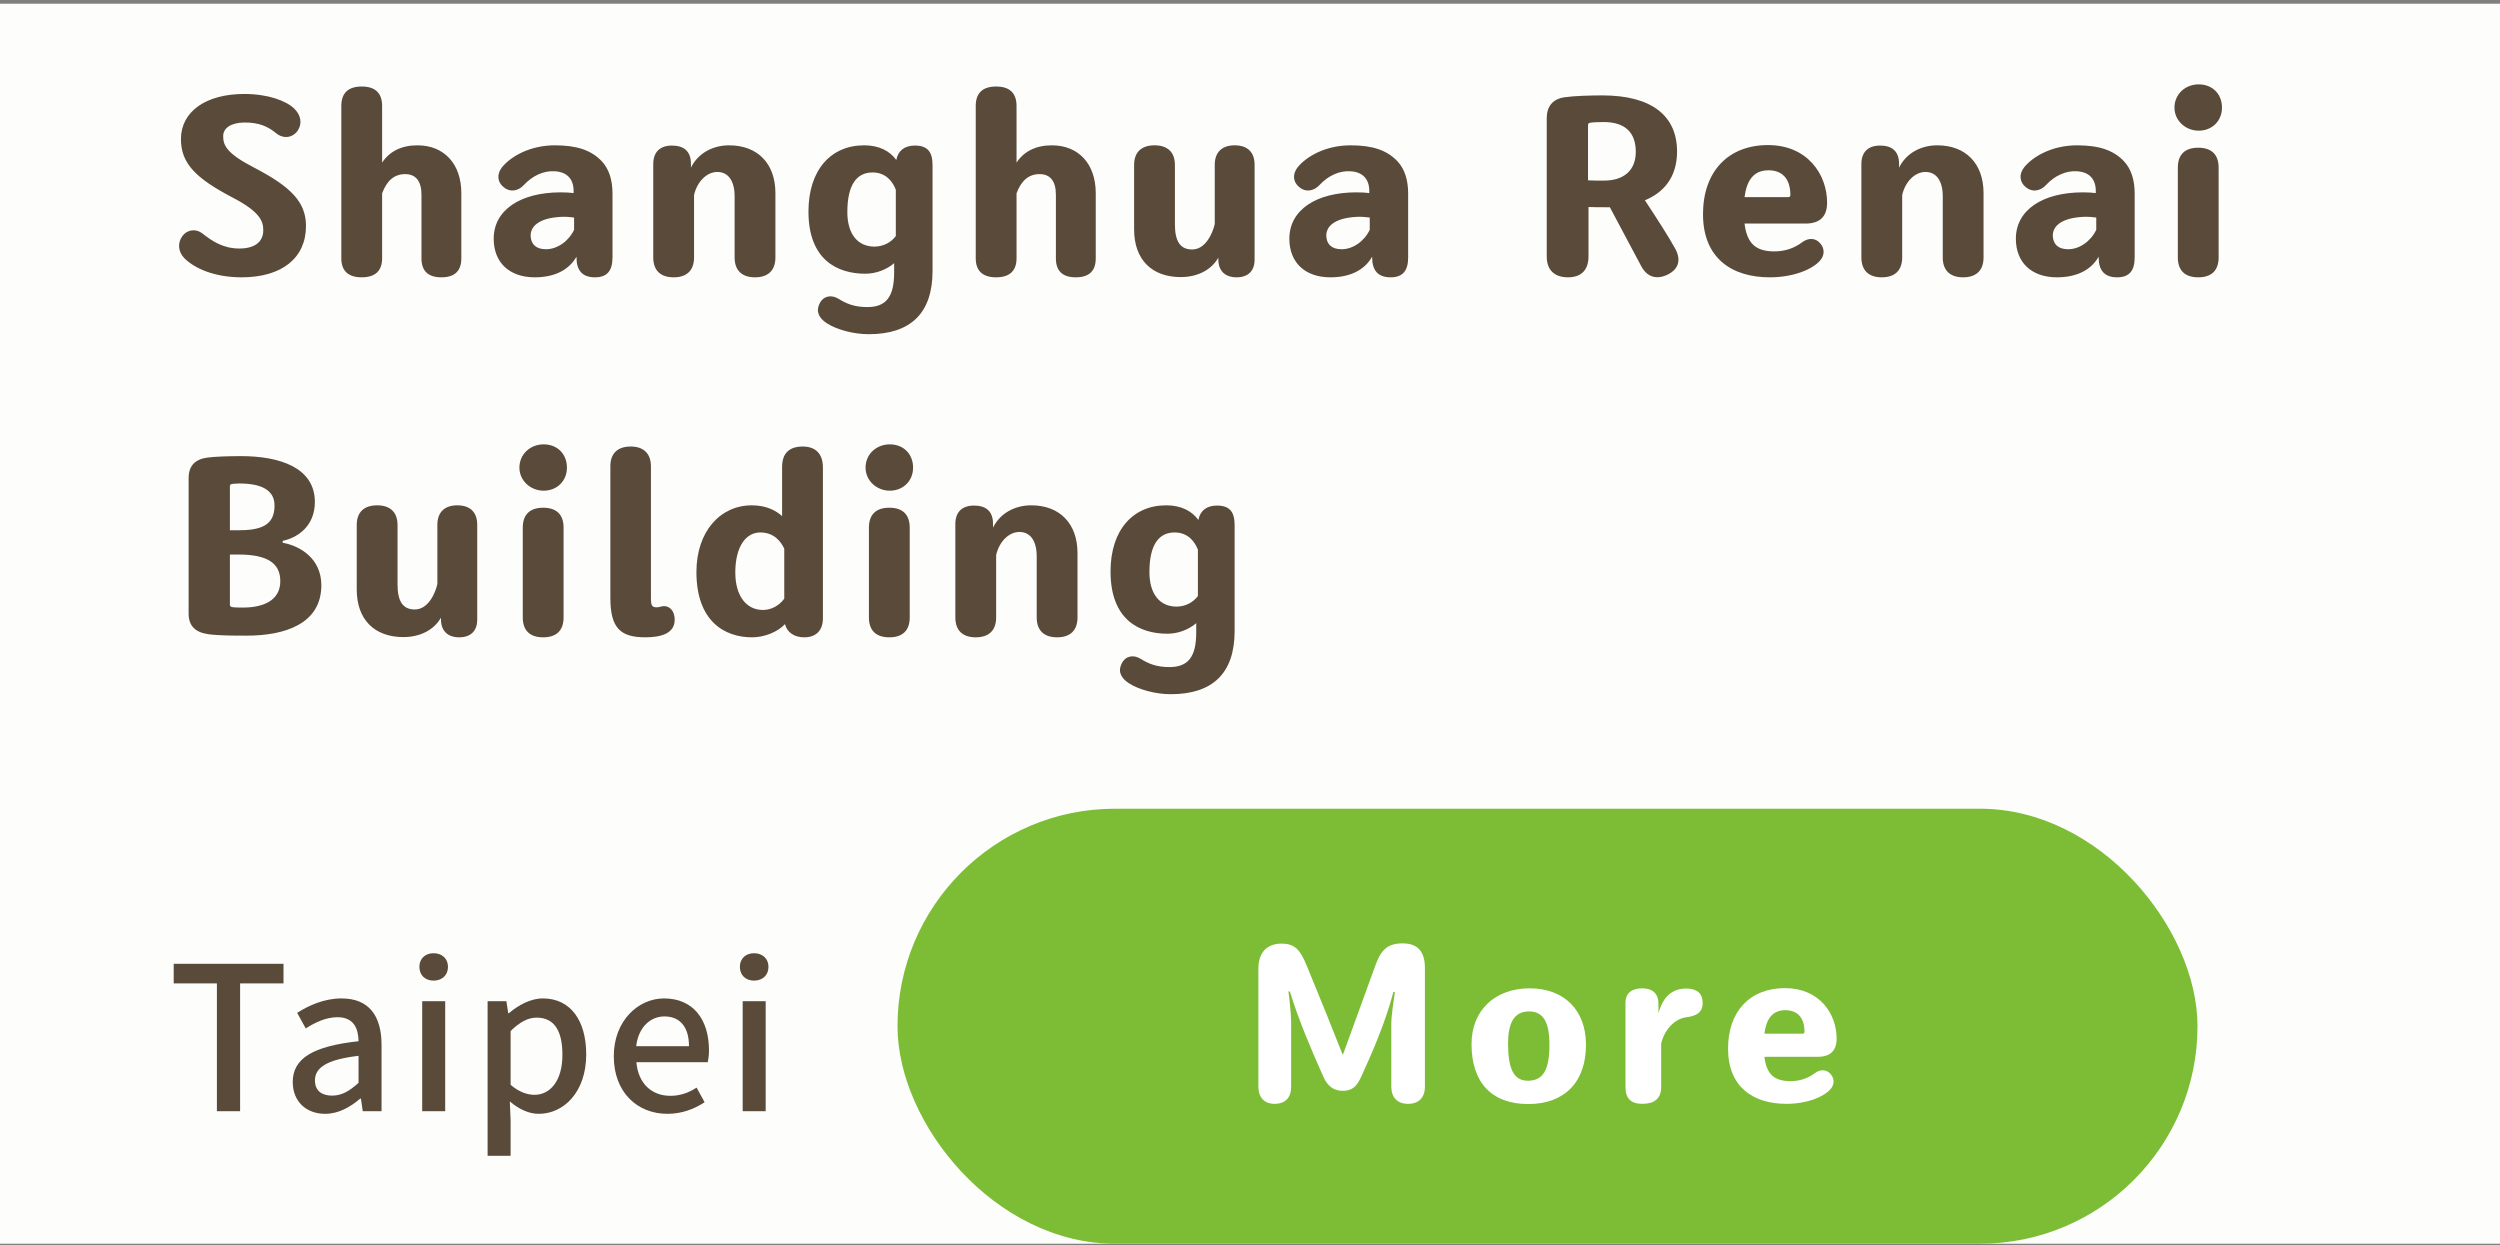 <svg width="500" height="249" viewBox="0 0 500 249" fill="none" xmlns="http://www.w3.org/2000/svg">
<rect x="0" y="0" width="500" height="249" fill="#808080" stroke="none"/>
<rect width="500" height="248" transform="translate(0 0.744)" fill="#FDFDFB"/>
<path d="M36.476 47.208C37.436 45.912 39.164 45.672 40.46 46.68C42.428 48.216 44.588 49.704 47.9 49.704C50.828 49.704 52.604 48.456 52.652 46.152C52.7 44.28 52.028 42.36 46.46 39.48C39.26 35.688 36.188 32.76 36.188 27.816C36.188 22.344 41.132 18.792 48.86 18.792C53.564 18.792 57.212 20.136 58.844 21.72C60.188 23.016 60.476 24.696 59.564 26.088C58.556 27.576 56.684 27.864 55.196 26.616C53.564 25.272 51.692 24.456 48.812 24.504C46.172 24.552 44.636 25.608 44.636 27.24C44.636 29.064 45.308 30.696 50.924 33.576C58.172 37.368 61.196 40.392 61.196 45.192C61.196 51.624 56.348 55.464 48.332 55.464C42.812 55.464 38.876 53.64 36.908 51.672C35.612 50.376 35.468 48.6 36.476 47.208ZM83.48 29.064C88.856 29.064 92.264 32.808 92.264 38.616V51.672C92.264 54.216 90.92 55.464 88.28 55.464C85.64 55.464 84.296 54.216 84.296 51.672V38.952C84.296 36.264 83.192 34.824 81.032 34.824C78.776 34.824 77.336 36.216 76.424 38.664V51.672C76.424 54.216 74.984 55.464 72.344 55.464C69.704 55.464 68.264 54.216 68.264 51.672V21.192C68.264 18.6 69.656 17.304 72.344 17.304C75.032 17.304 76.424 18.6 76.424 21.192V32.52C77.912 30.264 80.312 29.064 83.48 29.064ZM120.339 32.232C121.779 33.768 122.499 35.928 122.499 38.712V51.48C122.499 54.072 121.491 55.464 118.995 55.464C116.451 55.464 115.299 54.072 115.299 51.48V51.336C113.715 54.12 110.739 55.464 106.947 55.464C101.859 55.464 98.739 52.488 98.739 47.736C98.739 42.024 104.067 38.472 112.131 38.472C113.091 38.472 114.099 38.52 114.723 38.616V38.184C114.723 35.784 113.379 34.344 110.835 34.248C108.771 34.152 106.563 35.064 104.739 37.032C103.587 38.28 101.907 38.472 100.707 37.416C99.459 36.408 99.315 34.824 100.419 33.432C102.147 31.32 105.939 29.064 110.979 29.064C115.443 29.064 118.275 30.072 120.339 32.232ZM114.819 45.96V43.512C114.195 43.416 113.139 43.32 112.227 43.368C107.619 43.608 106.035 45.384 106.131 47.256C106.227 48.888 107.235 49.848 109.203 49.848C111.459 49.848 113.715 48.264 114.819 45.96ZM145.819 29.064C151.531 29.064 155.083 32.712 155.083 38.616V51.48C155.083 54.072 153.643 55.464 151.003 55.464C148.363 55.464 146.923 54.072 146.923 51.48V39.24C146.923 36.216 145.675 34.392 143.467 34.392C141.355 34.392 139.435 36.312 138.811 39V51.48C138.811 54.072 137.371 55.464 134.731 55.464C132.091 55.464 130.651 54.072 130.651 51.48V32.808C130.651 30.408 131.995 29.112 134.395 29.112C136.843 29.112 138.187 30.312 138.187 32.76V33.528C139.627 30.6 142.603 29.064 145.819 29.064ZM182.956 29.112C185.596 29.112 186.508 30.456 186.508 33.048V54.216C186.508 62.664 182.092 66.84 173.74 66.84C170.716 66.84 167.308 65.928 165.34 64.632C163.708 63.576 163.132 62.184 163.948 60.648C164.716 59.16 166.3 58.872 167.74 59.784C169.228 60.696 170.812 61.416 173.452 61.416C177.196 61.416 178.828 59.4 178.828 54.504V52.632C177.34 53.928 175.18 54.744 173.068 54.744C167.404 54.744 161.692 51.912 161.692 42.312C161.692 33.96 166.204 29.064 172.828 29.064C175.852 29.064 177.964 30.216 179.26 31.992C179.596 30.168 180.892 29.112 182.956 29.112ZM174.892 49.32C176.572 49.32 178.156 48.552 179.164 47.208V37.944C178.636 36.552 177.34 34.488 174.508 34.488C171.388 34.488 169.468 36.888 169.468 42.408C169.468 46.92 171.628 49.32 174.892 49.32ZM180.028 45.432L180.172 44.952L180.028 45.432ZM210.364 29.064C215.74 29.064 219.148 32.808 219.148 38.616V51.672C219.148 54.216 217.804 55.464 215.164 55.464C212.524 55.464 211.18 54.216 211.18 51.672V38.952C211.18 36.264 210.076 34.824 207.916 34.824C205.66 34.824 204.22 36.216 203.308 38.664V51.672C203.308 54.216 201.868 55.464 199.228 55.464C196.588 55.464 195.148 54.216 195.148 51.672V21.192C195.148 18.6 196.54 17.304 199.228 17.304C201.916 17.304 203.308 18.6 203.308 21.192V32.52C204.796 30.264 207.196 29.064 210.364 29.064ZM246.934 29.064C249.526 29.064 250.918 30.456 250.918 32.952V51.96C250.918 54.12 249.67 55.464 247.318 55.464C245.014 55.464 243.718 54.168 243.67 52.008V51.528C242.278 53.976 239.542 55.416 236.134 55.416C230.326 55.416 226.822 51.864 226.822 45.912V33C226.822 30.456 228.262 29.064 230.902 29.064C233.542 29.064 234.982 30.456 234.982 33V44.856C234.982 48.264 236.038 49.896 238.438 49.896C241.078 49.896 242.518 46.728 242.95 44.808V32.952C242.95 30.456 244.39 29.064 246.934 29.064ZM243.094 43.944V43.752V43.944ZM279.47 32.232C280.91 33.768 281.63 35.928 281.63 38.712V51.48C281.63 54.072 280.622 55.464 278.126 55.464C275.582 55.464 274.43 54.072 274.43 51.48V51.336C272.846 54.12 269.87 55.464 266.078 55.464C260.99 55.464 257.87 52.488 257.87 47.736C257.87 42.024 263.198 38.472 271.262 38.472C272.222 38.472 273.23 38.52 273.854 38.616V38.184C273.854 35.784 272.51 34.344 269.966 34.248C267.902 34.152 265.694 35.064 263.87 37.032C262.718 38.28 261.038 38.472 259.838 37.416C258.59 36.408 258.446 34.824 259.55 33.432C261.278 31.32 265.07 29.064 270.11 29.064C274.574 29.064 277.406 30.072 279.47 32.232ZM273.95 45.96V43.512C273.326 43.416 272.27 43.32 271.358 43.368C266.75 43.608 265.166 45.384 265.262 47.256C265.358 48.888 266.366 49.848 268.334 49.848C270.59 49.848 272.846 48.264 273.95 45.96ZM335.028 49.704C336.228 51.864 335.796 53.736 333.684 54.84C331.476 55.992 329.46 55.512 328.26 53.256L321.972 41.448C321.684 41.448 321.396 41.448 321.108 41.448C319.956 41.448 318.708 41.448 317.7 41.4V51.288C317.7 54.024 316.212 55.464 313.62 55.464C310.884 55.464 309.348 54.024 309.348 51.288V23.64C309.348 21.288 310.548 19.8 312.852 19.464C314.772 19.176 317.892 19.08 320.484 19.08C330.276 19.08 335.412 23.112 335.412 30.312C335.412 35.448 332.724 38.52 328.98 40.056C331.764 44.28 333.684 47.304 335.028 49.704ZM320.772 36.12C324.804 36.12 327.156 34.056 327.156 30.36C327.156 26.472 324.996 24.408 320.724 24.408C319.716 24.408 318.564 24.456 317.988 24.552C317.748 24.6 317.604 24.744 317.604 25.032V36.072C318.612 36.12 319.764 36.12 320.772 36.12ZM360.426 48.456C361.722 47.496 363.114 47.592 364.026 48.648C364.938 49.656 364.986 51.048 363.978 52.152C362.442 53.88 358.698 55.464 353.946 55.464C346.41 55.464 340.602 51.672 340.602 42.84C340.602 34.344 345.594 29.016 353.61 29.016C361.482 29.016 365.418 34.872 365.418 40.536C365.418 43.272 364.026 44.712 361.098 44.712H348.906C349.386 48.696 351.162 50.184 354.57 50.28C356.922 50.328 358.842 49.656 360.426 48.456ZM353.706 34.056C350.682 34.056 349.338 36.12 348.906 39.432H357.642C357.93 39.432 358.074 39.288 358.074 39C358.074 35.688 356.394 34.056 353.706 34.056ZM387.445 29.064C393.157 29.064 396.709 32.712 396.709 38.616V51.48C396.709 54.072 395.269 55.464 392.629 55.464C389.989 55.464 388.549 54.072 388.549 51.48V39.24C388.549 36.216 387.301 34.392 385.093 34.392C382.981 34.392 381.061 36.312 380.437 39V51.48C380.437 54.072 378.997 55.464 376.357 55.464C373.717 55.464 372.277 54.072 372.277 51.48V32.808C372.277 30.408 373.621 29.112 376.021 29.112C378.469 29.112 379.813 30.312 379.813 32.76V33.528C381.253 30.6 384.229 29.064 387.445 29.064ZM424.773 32.232C426.213 33.768 426.933 35.928 426.933 38.712V51.48C426.933 54.072 425.925 55.464 423.429 55.464C420.885 55.464 419.733 54.072 419.733 51.48V51.336C418.149 54.12 415.173 55.464 411.381 55.464C406.293 55.464 403.173 52.488 403.173 47.736C403.173 42.024 408.501 38.472 416.565 38.472C417.525 38.472 418.533 38.52 419.157 38.616V38.184C419.157 35.784 417.813 34.344 415.269 34.248C413.205 34.152 410.997 35.064 409.173 37.032C408.021 38.28 406.341 38.472 405.141 37.416C403.893 36.408 403.749 34.824 404.853 33.432C406.581 31.32 410.373 29.064 415.413 29.064C419.877 29.064 422.709 30.072 424.773 32.232ZM419.253 45.96V43.512C418.629 43.416 417.573 43.32 416.661 43.368C412.053 43.608 410.469 45.384 410.565 47.256C410.661 48.888 411.669 49.848 413.637 49.848C415.893 49.848 418.149 48.264 419.253 45.96ZM439.742 26.136C437.102 26.136 434.894 24.12 434.894 21.528C434.894 18.84 437.054 16.872 439.742 16.872C442.478 16.872 444.398 18.792 444.398 21.528C444.398 24.168 442.43 26.136 439.742 26.136ZM439.646 55.464C436.958 55.464 435.566 54.072 435.566 51.48V33.528C435.566 30.936 436.958 29.544 439.646 29.544C442.334 29.544 443.726 30.936 443.726 33.528V51.48C443.726 54.072 442.334 55.464 439.646 55.464ZM56.54 108.552C60.044 109.176 64.268 111.72 64.268 117.048C64.268 124.92 56.684 127.128 49.388 127.128C46.7 127.128 43.772 127.128 41.66 126.84C39.02 126.456 37.724 125.16 37.724 122.712V95.64C37.724 93.192 38.972 91.848 41.516 91.512C42.908 91.32 45.74 91.224 48.188 91.224C55.964 91.224 62.972 93.528 62.972 100.392C62.972 105.096 59.708 107.496 56.54 108.168V108.552ZM46.412 96.792C46.076 96.84 45.98 96.984 45.98 97.224V106.056H47.564C52.124 106.056 54.908 105.144 54.908 101.112C54.908 98.088 52.412 96.696 47.852 96.696C47.372 96.696 46.892 96.744 46.412 96.792ZM48.62 121.512C52.7 121.512 56.06 120.072 56.06 116.232C56.06 112.536 53.324 110.904 47.66 110.904H45.98V120.936C45.98 121.224 46.124 121.368 46.412 121.416C46.988 121.512 47.804 121.512 48.62 121.512ZM91.459 101.064C94.051 101.064 95.443 102.456 95.443 104.952V123.96C95.443 126.12 94.195 127.464 91.843 127.464C89.539 127.464 88.243 126.168 88.195 124.008V123.528C86.803 125.976 84.067 127.416 80.659 127.416C74.851 127.416 71.347 123.864 71.347 117.912V105C71.347 102.456 72.787 101.064 75.427 101.064C78.067 101.064 79.507 102.456 79.507 105V116.856C79.507 120.264 80.563 121.896 82.963 121.896C85.603 121.896 87.043 118.728 87.475 116.808V104.952C87.475 102.456 88.915 101.064 91.459 101.064ZM87.619 115.944V115.752V115.944ZM108.731 98.136C106.091 98.136 103.883 96.12 103.883 93.528C103.883 90.84 106.043 88.872 108.731 88.872C111.467 88.872 113.387 90.792 113.387 93.528C113.387 96.168 111.419 98.136 108.731 98.136ZM108.635 127.464C105.947 127.464 104.555 126.072 104.555 123.48V105.528C104.555 102.936 105.947 101.544 108.635 101.544C111.323 101.544 112.715 102.936 112.715 105.528V123.48C112.715 126.072 111.323 127.464 108.635 127.464ZM129.081 127.464C124.041 127.464 122.073 125.592 122.073 119.544V93.24C122.073 90.696 123.513 89.304 126.153 89.304C128.697 89.304 130.185 90.696 130.185 93.24V119.592C130.185 120.984 130.329 121.464 131.337 121.464C131.913 121.464 132.249 121.224 132.825 121.224C133.689 121.224 134.937 121.896 134.937 123.96C134.937 126.648 132.297 127.464 129.081 127.464ZM160.549 89.304C163.141 89.304 164.581 90.792 164.581 93.48V123.672C164.581 126.072 163.237 127.464 160.837 127.464C158.869 127.464 157.429 126.504 156.997 124.824C155.461 126.456 152.821 127.464 150.421 127.464C144.853 127.464 139.285 124.2 139.285 114.408C139.285 106.248 144.085 101.064 150.373 101.064C153.445 101.064 155.365 102.264 156.421 103.224V93.384C156.421 90.696 157.813 89.304 160.549 89.304ZM152.581 121.992C154.213 121.992 155.797 121.176 156.853 119.736V109.752C156.229 108.36 154.837 106.488 152.053 106.488C149.269 106.488 147.061 109.176 147.061 114.504C147.061 119.256 149.317 121.992 152.581 121.992ZM177.96 98.136C175.32 98.136 173.112 96.12 173.112 93.528C173.112 90.84 175.272 88.872 177.96 88.872C180.696 88.872 182.616 90.792 182.616 93.528C182.616 96.168 180.648 98.136 177.96 98.136ZM177.864 127.464C175.176 127.464 173.784 126.072 173.784 123.48V105.528C173.784 102.936 175.176 101.544 177.864 101.544C180.552 101.544 181.944 102.936 181.944 105.528V123.48C181.944 126.072 180.552 127.464 177.864 127.464ZM206.236 101.064C211.948 101.064 215.5 104.712 215.5 110.616V123.48C215.5 126.072 214.06 127.464 211.42 127.464C208.78 127.464 207.34 126.072 207.34 123.48V111.24C207.34 108.216 206.092 106.392 203.884 106.392C201.772 106.392 199.852 108.312 199.228 111V123.48C199.228 126.072 197.788 127.464 195.148 127.464C192.508 127.464 191.068 126.072 191.068 123.48V104.808C191.068 102.408 192.412 101.112 194.812 101.112C197.26 101.112 198.604 102.312 198.604 104.76V105.528C200.044 102.6 203.02 101.064 206.236 101.064ZM243.372 101.112C246.012 101.112 246.924 102.456 246.924 105.048V126.216C246.924 134.664 242.508 138.84 234.156 138.84C231.132 138.84 227.724 137.928 225.756 136.632C224.124 135.576 223.548 134.184 224.364 132.648C225.132 131.16 226.716 130.872 228.156 131.784C229.644 132.696 231.228 133.416 233.868 133.416C237.612 133.416 239.244 131.4 239.244 126.504V124.632C237.756 125.928 235.596 126.744 233.484 126.744C227.82 126.744 222.108 123.912 222.108 114.312C222.108 105.96 226.62 101.064 233.244 101.064C236.268 101.064 238.38 102.216 239.676 103.992C240.012 102.168 241.308 101.112 243.372 101.112ZM235.308 121.32C236.988 121.32 238.572 120.552 239.58 119.208V109.944C239.052 108.552 237.756 106.488 234.924 106.488C231.804 106.488 229.884 108.888 229.884 114.408C229.884 118.92 232.044 121.32 235.308 121.32ZM240.444 117.432L240.588 116.952L240.444 117.432Z" fill="#594A39"/>
<path d="M43.38 222.244V196.684H34.74V192.764H56.7V196.684H48.02V222.244H43.38ZM65.03 222.764C61.23 222.764 58.55 220.284 58.55 216.404C58.55 211.684 62.55 209.244 71.71 208.244C71.67 205.684 70.75 203.444 67.51 203.444C65.19 203.444 63.03 204.484 61.15 205.684L59.43 202.564C61.71 201.124 64.79 199.684 68.31 199.684C73.79 199.684 76.31 203.164 76.31 209.004V222.244H72.55L72.19 219.724H72.03C70.03 221.444 67.67 222.764 65.03 222.764ZM66.43 219.124C68.35 219.124 69.91 218.204 71.71 216.564V211.164C65.19 211.924 62.99 213.604 62.99 216.084C62.99 218.244 64.47 219.124 66.43 219.124ZM84.438 222.244V200.244H89.038V222.244H84.438ZM86.718 196.124C85.038 196.124 83.878 195.044 83.878 193.364C83.878 191.724 85.038 190.644 86.718 190.644C88.398 190.644 89.598 191.724 89.598 193.364C89.598 195.044 88.398 196.124 86.718 196.124ZM97.522 231.164V200.244H101.282L101.642 202.644H101.762C103.682 201.044 106.082 199.684 108.562 199.684C114.122 199.684 117.242 204.124 117.242 210.884C117.242 218.444 112.722 222.764 107.762 222.764C105.802 222.764 103.842 221.884 101.962 220.284L102.122 224.044V231.164H97.522ZM106.882 218.964C110.082 218.964 112.482 216.124 112.482 210.964C112.482 206.364 111.002 203.524 107.322 203.524C105.602 203.524 103.962 204.404 102.122 206.204V216.964C103.842 218.444 105.522 218.964 106.882 218.964ZM133.478 222.764C127.518 222.764 122.758 218.524 122.758 211.244C122.758 204.124 127.678 199.684 132.798 199.684C138.638 199.684 141.798 203.884 141.798 210.084C141.798 211.004 141.678 211.884 141.558 212.444H127.278C127.638 216.644 130.278 219.164 134.078 219.164C136.038 219.164 137.718 218.564 139.318 217.524L140.918 220.444C138.878 221.804 136.358 222.764 133.478 222.764ZM127.238 209.244H137.798C137.798 205.484 136.078 203.284 132.878 203.284C130.118 203.284 127.678 205.404 127.238 209.244ZM148.535 222.244V200.244H153.135V222.244H148.535ZM150.815 196.124C149.135 196.124 147.975 195.044 147.975 193.364C147.975 191.724 149.135 190.644 150.815 190.644C152.495 190.644 153.695 191.724 153.695 193.364C153.695 195.044 152.495 196.124 150.815 196.124Z" fill="#594A39"/>
<rect x="179.5" y="161.744" width="260" height="87" rx="43.5" fill="#7DBD36"/>
<path d="M281.622 220.767C279.48 220.767 278.262 219.507 278.262 217.323V204.681C278.262 203.211 278.766 199.809 278.976 198.423L278.682 198.381C277.086 204.429 274.608 210.183 272.256 215.307C271.374 217.281 270.45 218.163 268.56 218.163C266.754 218.163 265.494 217.239 264.654 215.307C262.386 210.225 259.824 204.303 257.976 198.297H257.682C257.892 199.641 258.228 202.917 258.228 204.555V217.323C258.228 219.549 257.052 220.767 254.91 220.767C252.894 220.767 251.676 219.507 251.676 217.323V193.761C251.676 190.485 253.398 188.721 256.338 188.721C258.858 188.721 259.992 189.855 261.294 193.005C263.562 198.465 266.964 206.907 268.518 210.897H268.602L275.154 192.879C276.288 189.813 277.674 188.637 280.656 188.679C283.554 188.721 284.982 190.317 284.982 193.593V217.323C284.982 219.549 283.722 220.767 281.622 220.767Z" fill="white"/>
<path d="M305.646 220.809C298.212 220.809 294.306 216.357 294.306 208.839C294.306 202.035 299.01 197.667 305.94 197.667C312.786 197.667 317.154 201.993 317.196 208.839C317.238 216.525 312.786 220.809 305.646 220.809ZM305.73 216.147C308.628 216.063 309.888 213.963 309.888 208.965C309.888 204.429 308.67 202.245 305.73 202.287C302.874 202.329 301.572 204.471 301.614 208.965C301.656 213.711 302.706 216.231 305.73 216.147Z" fill="white"/>
<path d="M340.51 200.187C340.72 202.497 339.25 203.211 337.192 203.463C334.966 203.757 332.866 205.941 332.236 208.713V217.407C332.236 219.759 330.808 220.767 328.498 220.767C326.188 220.767 325.096 219.717 325.096 217.407V200.565C325.096 198.549 326.44 197.667 328.498 197.667C330.43 197.667 331.69 198.675 331.69 200.733V202.707C332.572 199.221 334.546 197.793 337.024 197.709C338.914 197.667 340.342 198.297 340.51 200.187Z" fill="white"/>
<path d="M362.956 214.635C364.09 213.795 365.308 213.879 366.106 214.803C366.904 215.685 366.946 216.903 366.064 217.869C364.72 219.381 361.444 220.767 357.286 220.767C350.692 220.767 345.61 217.449 345.61 209.721C345.61 202.287 349.978 197.625 356.992 197.625C363.88 197.625 367.324 202.749 367.324 207.705C367.324 210.099 366.106 211.359 363.544 211.359H352.876C353.296 214.845 354.85 216.147 357.832 216.231C359.89 216.273 361.57 215.685 362.956 214.635ZM357.076 202.035C354.43 202.035 353.254 203.841 352.876 206.739H360.52C360.772 206.739 360.898 206.613 360.898 206.361C360.898 203.463 359.428 202.035 357.076 202.035Z" fill="white"/>
</svg>
